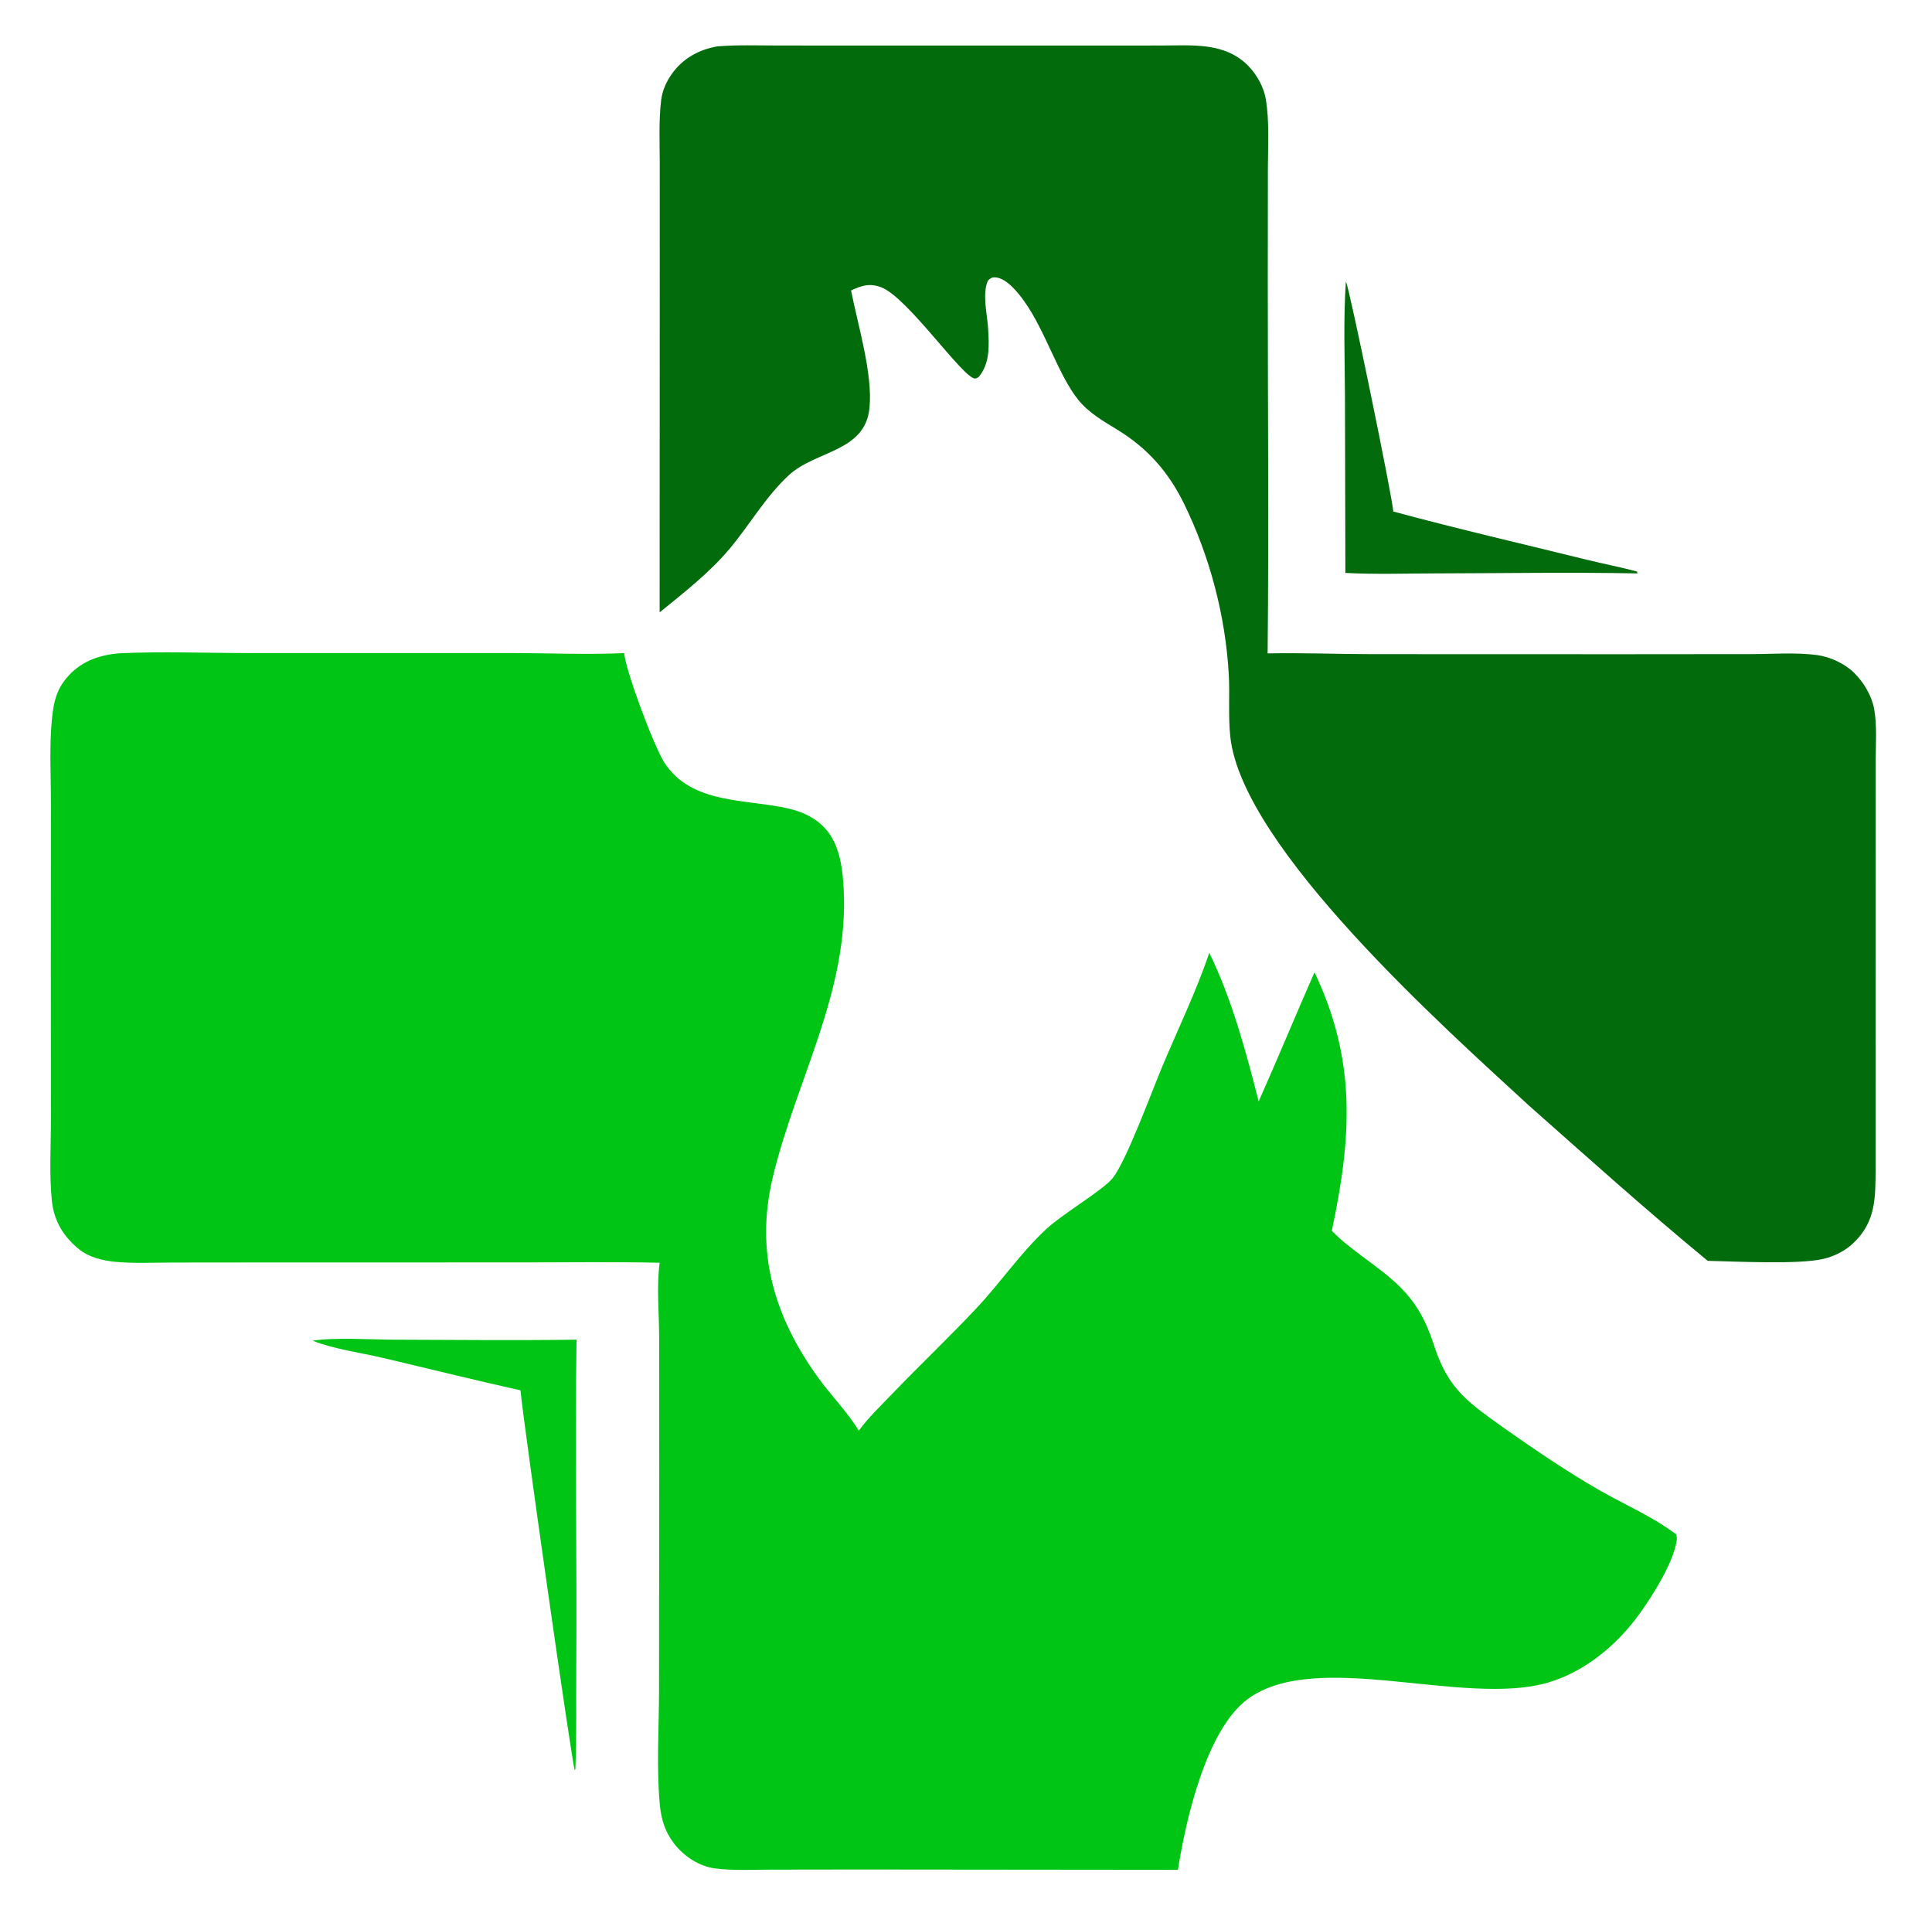 <svg width="336" height="335" viewBox="0 0 336 335" fill="none" xmlns="http://www.w3.org/2000/svg">
<path d="M234.068 48.931C234.688 50.057 242.164 86.472 242.313 88.938C253.482 91.963 264.825 94.578 276.066 97.35C278.933 98.057 281.815 98.599 284.673 99.369L284.789 99.704C273.095 99.476 261.391 99.675 249.695 99.701C244.475 99.712 239.188 99.892 233.977 99.62L233.907 68.877C233.878 62.24 233.615 55.554 234.068 48.931Z" fill="#026C0D"/>
<path d="M54.357 233.115C58.091 232.506 64.711 232.927 68.715 232.939C79.232 232.969 89.753 233.087 100.269 232.933C99.97 252.032 100.361 271.152 100.218 290.255C100.175 296.041 100.297 301.863 100.064 307.643L99.952 307.781C99.537 307.047 91.014 247.305 90.52 241.744C82.514 239.967 74.58 237.987 66.6 236.111C62.679 235.189 58.082 234.585 54.357 233.115Z" fill="#01C515"/>
<path d="M124.773 8.061C128.203 7.781 131.757 7.908 135.198 7.914L150.702 7.922L201.86 7.916C207.212 7.916 212.996 7.264 217.09 11.453C218.639 13.038 219.837 15.223 220.177 17.422C220.78 21.326 220.506 25.501 220.502 29.442L220.483 48.88C220.477 70.452 220.681 92.042 220.455 113.611C220.52 113.609 220.586 113.607 220.652 113.605C226.584 113.493 232.567 113.73 238.507 113.74L281.962 113.754L304.423 113.734C308.19 113.732 312.341 113.405 316.056 113.904C318.291 114.205 320.888 115.424 322.485 117.014C324.135 118.658 325.541 121.007 325.951 123.32C326.465 126.217 326.205 129.537 326.205 132.486L326.2 148.26L326.192 203.22C326.156 208.232 326.268 212.344 322.382 216.089C320.923 217.494 319.035 218.443 317.069 218.901C312.787 219.898 301.841 219.333 296.995 219.23C286.4 210.51 276.212 201.355 265.941 192.264C251.746 179.194 216.099 147.534 213.971 128.151C213.578 124.567 213.902 120.872 213.7 117.261C213.13 107.083 210.375 96.632 205.871 87.489C203.177 82.02 199.561 77.937 194.36 74.742C191.897 73.229 189.379 71.816 187.532 69.531C184.059 65.233 181.805 57.526 178.133 52.392C177.102 50.949 175.108 48.395 173.153 48.231C172.487 48.175 172.284 48.376 171.822 48.781C170.789 51.034 171.676 54.546 171.834 56.974C172.026 59.916 172.232 63.236 170.164 65.586C169.98 65.663 169.811 65.807 169.611 65.818C167.561 65.934 157.92 51.742 153.272 49.962C151.264 49.193 149.884 49.637 148.012 50.5C149.171 56.456 151.834 65.054 151.208 71.008C150.409 78.607 141.832 78.318 137.17 82.643C133.155 86.368 130.448 91.141 126.974 95.317C123.483 99.514 118.95 103.045 114.717 106.475L114.739 46.036L114.736 28.346C114.736 24.732 114.548 20.998 114.985 17.411C115.185 15.767 115.863 14.239 116.814 12.89C118.736 10.163 121.533 8.622 124.773 8.061Z" fill="#026C0D"/>
<path d="M20.666 113.597C28.246 113.239 36.006 113.556 43.602 113.552H89.189C95.613 113.56 102.14 113.857 108.551 113.556C108.838 116.74 113.729 129.767 115.542 132.588C120.203 139.84 129.597 138.897 136.948 140.543C140.01 141.229 142.803 142.644 144.51 145.372C146.182 148.043 146.569 151.496 146.729 154.59C147.652 172.494 138.396 187.875 134.376 204.798C131.307 217.721 134.62 228.916 142.291 239.54C144.55 242.669 147.338 245.458 149.358 248.748C151.059 246.446 153.237 244.364 155.218 242.301C160.007 237.312 165.047 232.541 169.78 227.508C173.996 223.027 177.37 217.994 181.916 213.743C184.792 211.053 191.938 206.887 193.55 204.795C195.964 201.66 200.296 189.826 202.103 185.514C204.846 178.971 208.036 172.39 210.314 165.674C214.25 173.735 216.685 182.826 218.898 191.511C222.218 184.071 225.32 176.519 228.611 169.061C235.932 184.452 235.083 197.691 231.618 214.011C235.821 218.275 241.49 221.01 245.236 225.708C247.257 228.241 248.437 230.966 249.424 234.015C251.93 241.761 255.579 243.992 261.801 248.465C267.097 252.18 272.468 255.829 278.077 259.062C282.576 261.656 287.319 263.63 291.488 266.775C291.694 267.193 291.635 267.647 291.559 268.094C290.913 271.884 287.426 277.411 285.179 280.542C281.281 285.975 275.667 290.689 269.167 292.576C254.531 296.825 228.888 286.621 216.971 295.446C209.771 300.778 206.211 316.487 204.857 325.12L149.876 325.067L134.049 325.087C130.868 325.091 127.518 325.284 124.362 324.875C121.545 324.51 118.869 322.715 117.176 320.479C115.59 318.384 114.976 316.256 114.738 313.654C114.152 307.251 114.606 300.435 114.611 293.986L114.646 256.138L114.631 232.249C114.608 228.162 114.174 223.604 114.721 219.566C106.705 219.384 98.662 219.507 90.643 219.505L48.049 219.51L29.994 219.527C26.666 219.529 23.215 219.726 19.907 219.388C17.869 219.179 15.471 218.598 13.841 217.293C11.103 215.101 9.404 212.382 9.029 208.852C8.537 204.223 8.861 199.314 8.857 194.648L8.843 167.768L8.856 139.725C8.862 134.807 8.543 129.63 9.06 124.74C9.336 122.128 9.802 120.045 11.493 117.984C13.873 115.083 17.033 113.923 20.666 113.597Z" fill="#01C515"/>
</svg>
